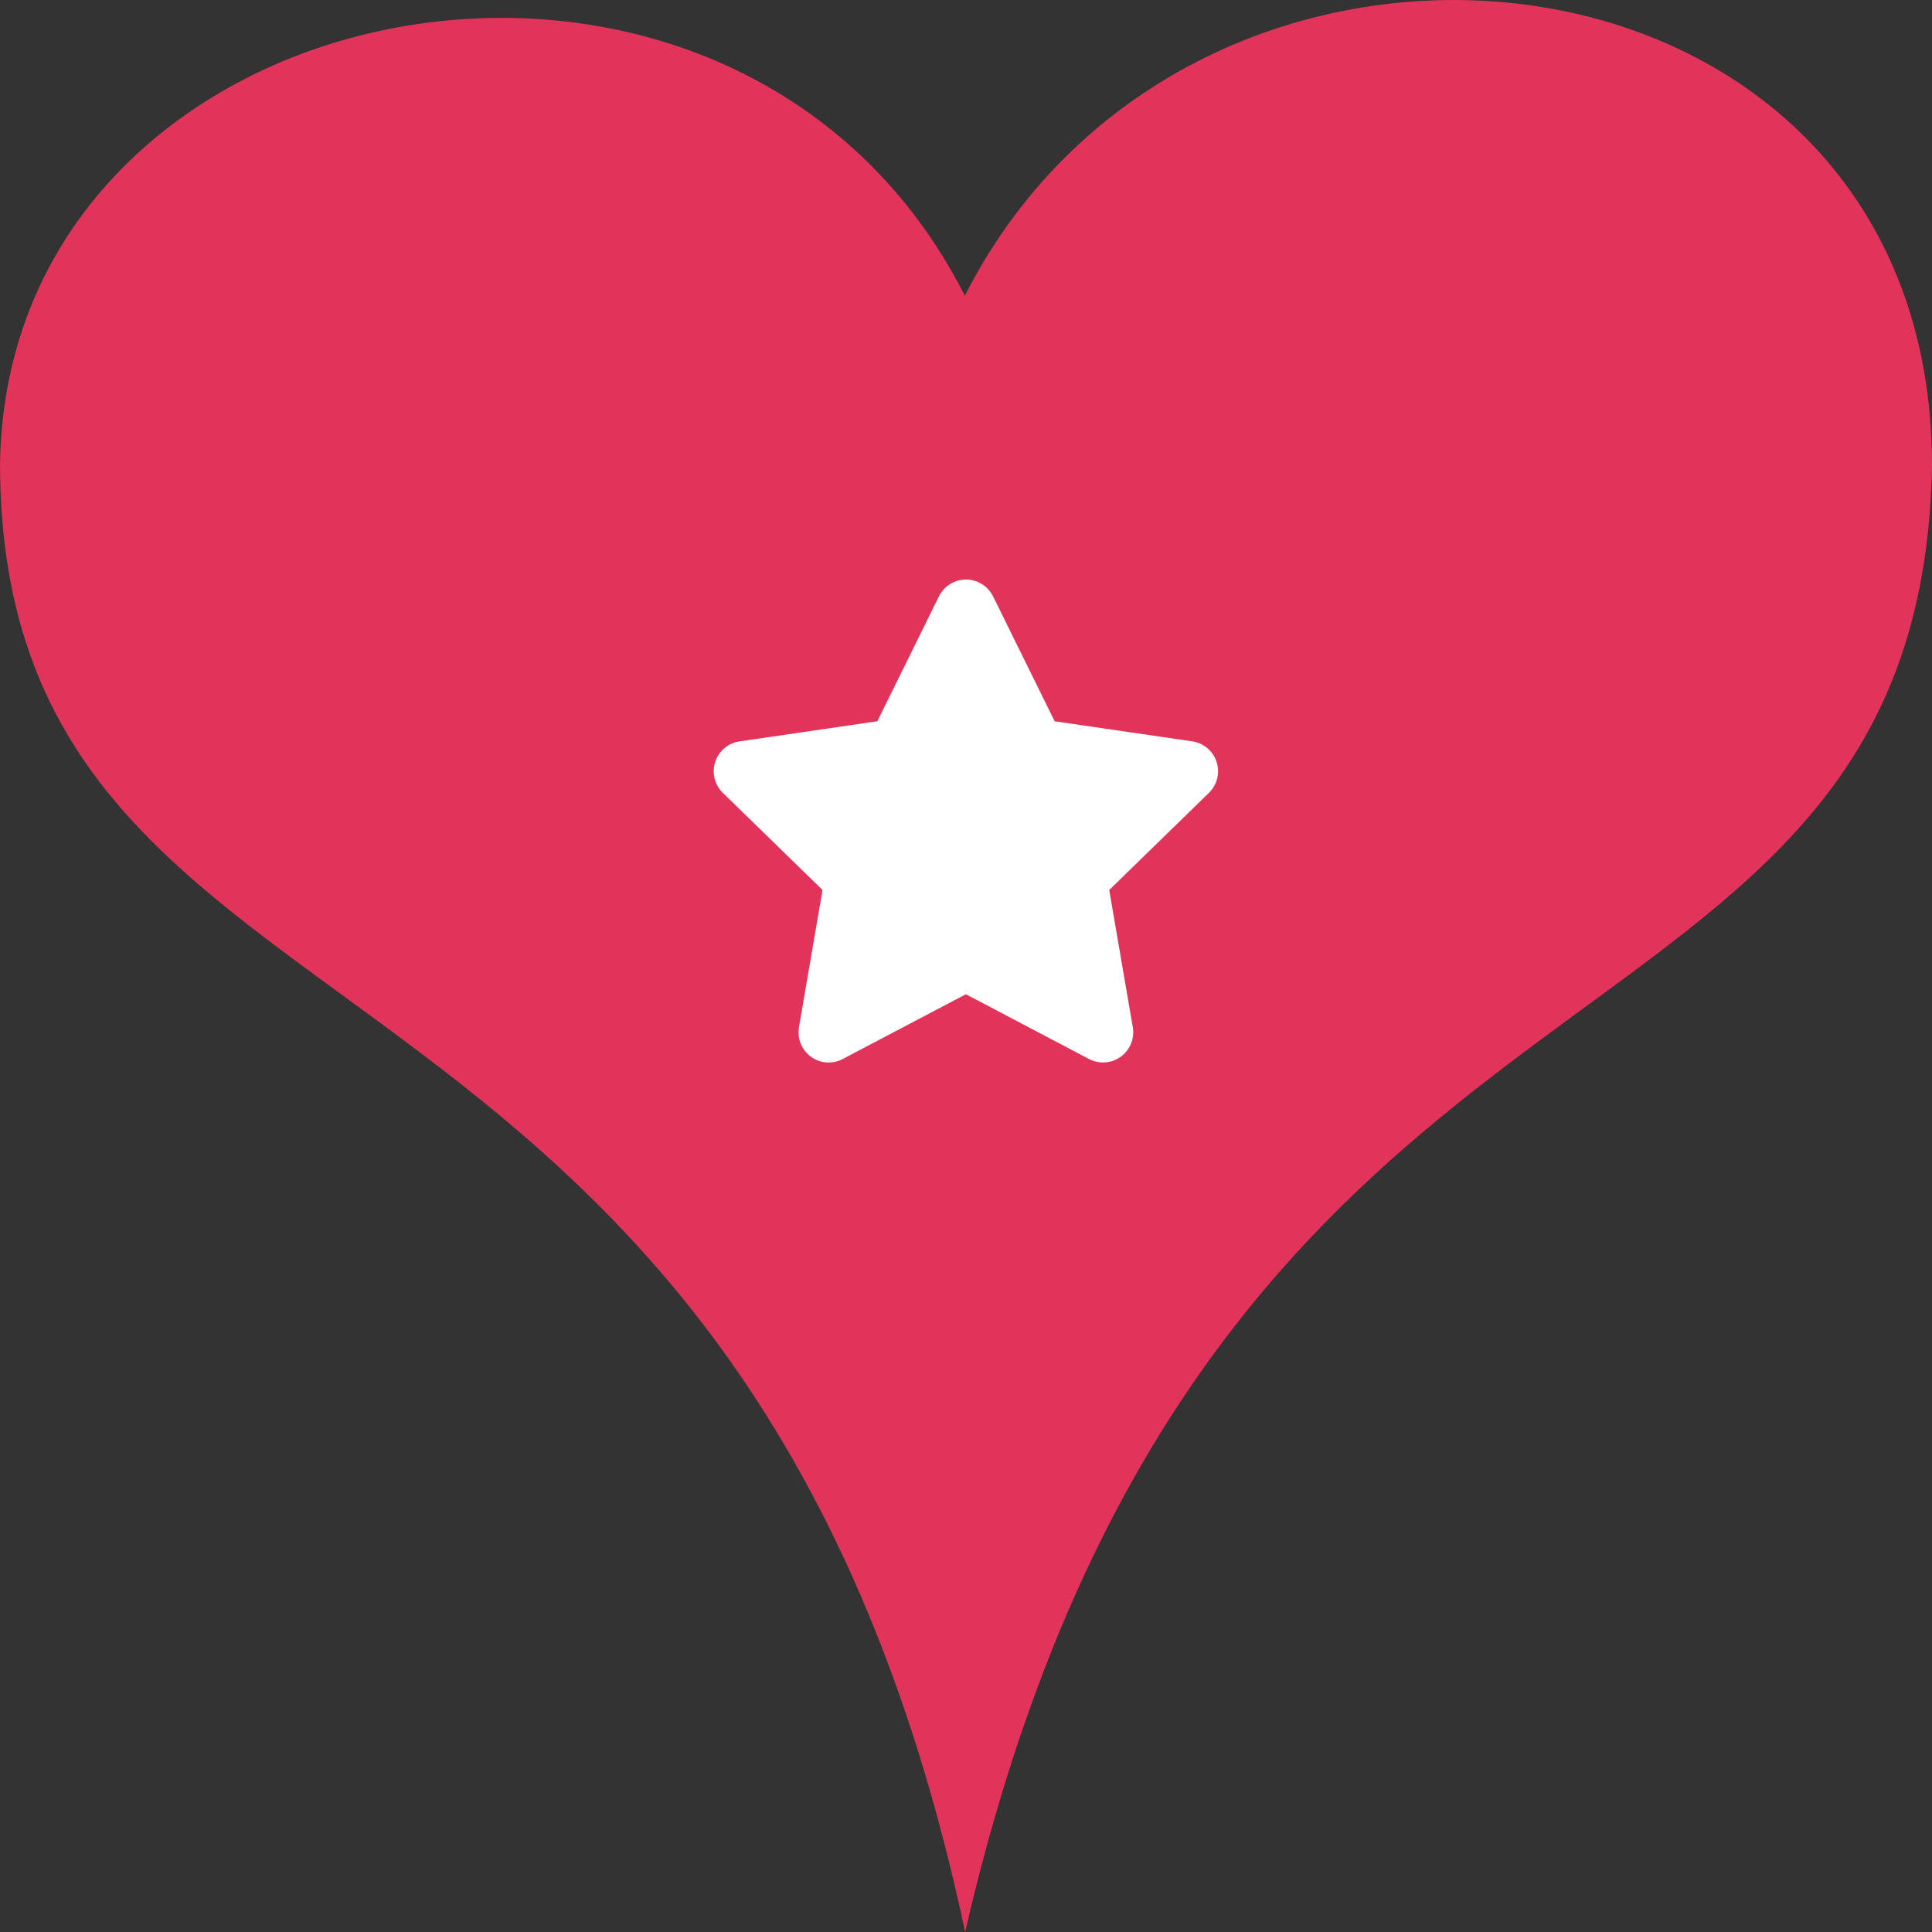 <svg xmlns="http://www.w3.org/2000/svg" width="80" height="80" viewBox="0 0 80 80"><rect x="0" y="0" width="80" height="80" fill="#333333" stroke="none"/><defs><style>.a{fill:#e2335a;}.b{fill:#fff;}</style></defs><g transform="translate(-328 -1739)"><path class="a" d="M283.608,414.827c-9.611-18.9-39.689-13.063-39.952,6.991.067,25.607,30.741,17.382,39.964,60.768,9.995-43.385,39.559-34.413,40.036-60.734C323.656,399.411,293.219,395.923,283.608,414.827Z" transform="translate(84.344 1336.415)"/><path class="b" d="M10.768.695,8.218,5.866,2.512,6.7A1.25,1.25,0,0,0,1.82,8.831l4.128,4.023-.976,5.683a1.249,1.249,0,0,0,1.812,1.316l5.1-2.683,5.1,2.683a1.25,1.25,0,0,0,1.812-1.316l-.976-5.683,4.128-4.023A1.25,1.25,0,0,0,21.267,6.7l-5.706-.832L13.01.695a1.251,1.251,0,0,0-2.242,0Z" transform="translate(356.111 1762.999)"/></g></svg>